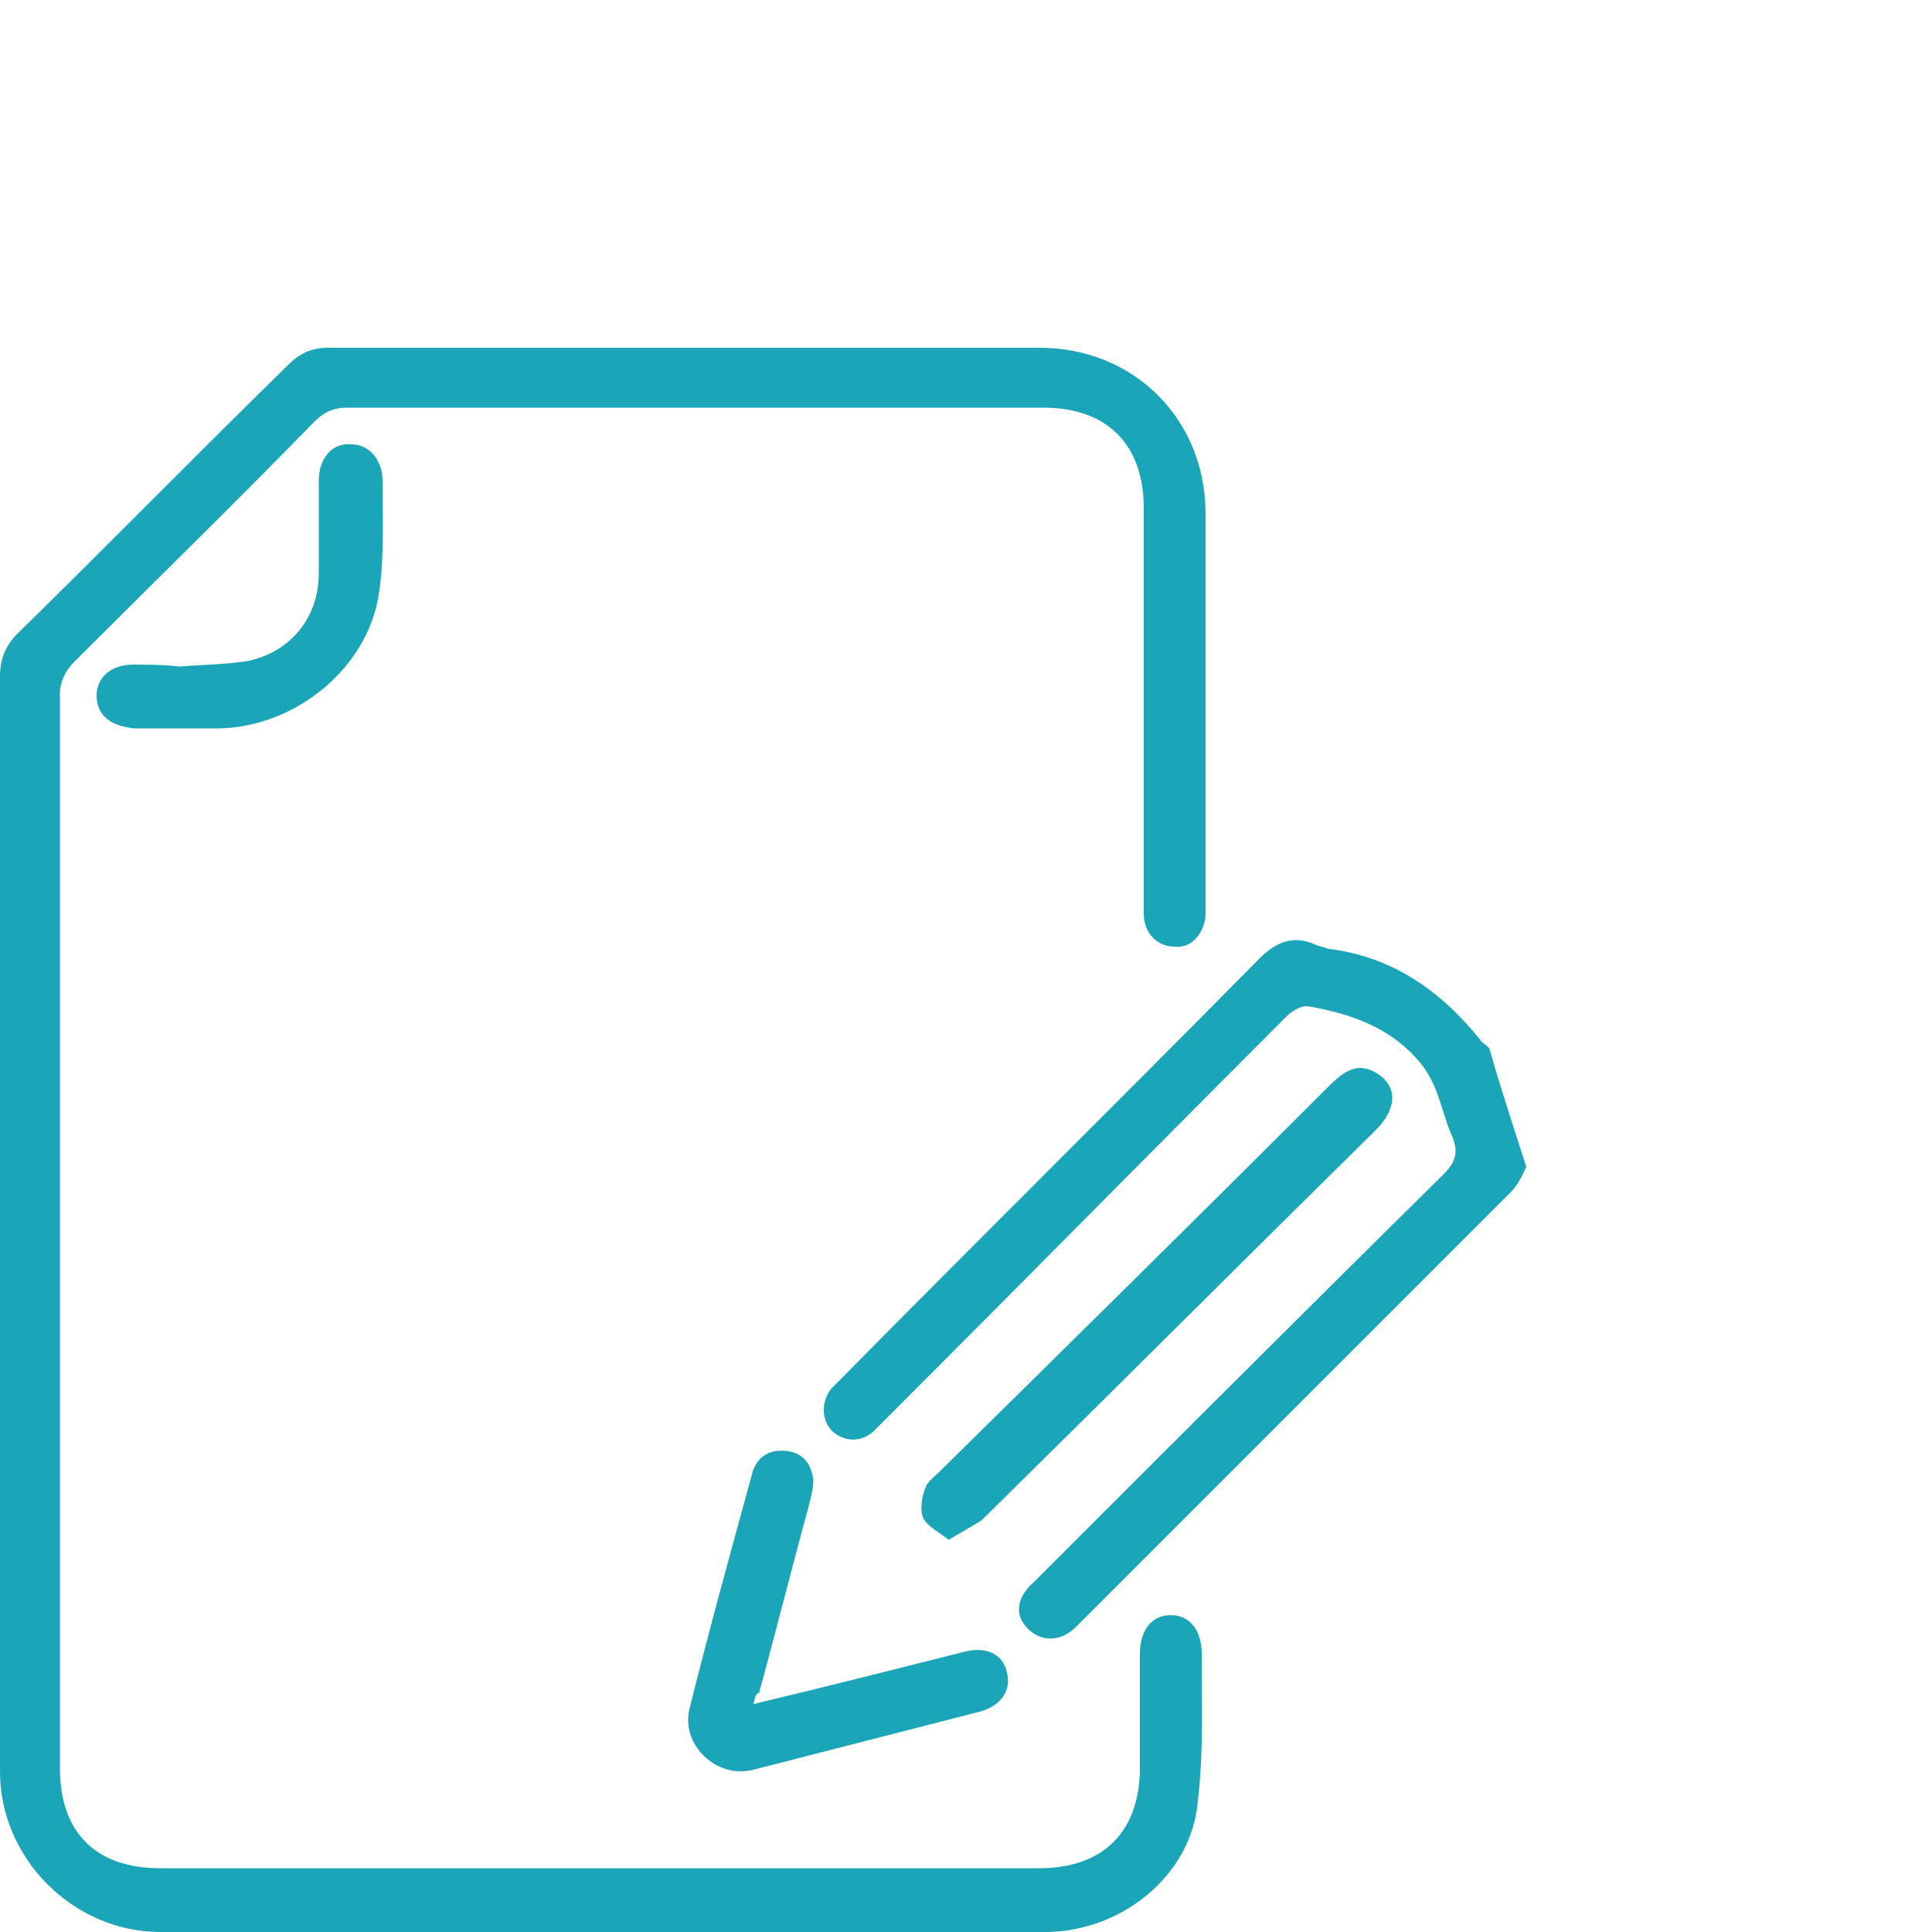 <svg width="100" height="100" viewBox="0 0 100 100" fill="none" xmlns="http://www.w3.org/2000/svg">
<path d="M0 63.4C0 53.9 0 44.5 0 35C0 34.1 0.3 33.4 0.9 32.8C5.6 28.2 10.2 23.5 14.9 18.9C15.5 18.3 16.1 18 17 18C29.3 18 41.5 18 53.8 18C58.7 18 62.4 21.7 62.4 26.6C62.4 33.3 62.4 40.1 62.4 46.8C62.4 47 62.4 47.2 62.4 47.4C62.3 48.4 61.6 49.1 60.8 49C59.9 49 59.2 48.3 59.2 47.3C59.2 44.8 59.2 42.2 59.2 39.7C59.2 35.2 59.2 30.7 59.2 26.3C59.2 23 57.3 21.1 54 21.1C42 21.1 30 21.1 18 21.1C17.3 21.1 16.8 21.3 16.3 21.8C12.2 26 8 30.1 3.8 34.3C3.4 34.7 3.1 35.3 3.1 35.9C3.1 54.4 3.1 73 3.1 91.5C3.1 94.9 5 96.7 8.3 96.7C23.5 96.7 38.7 96.7 53.8 96.7C57.1 96.7 59 94.8 59 91.5C59 89.5 59 87.5 59 85.6C59 84.4 59.6 83.6 60.6 83.6C61.6 83.6 62.2 84.4 62.2 85.6C62.2 88.1 62.3 90.7 62 93.2C61.7 97.1 58 100 54.1 100C38.8 100 23.5 100 8.3 100C3.8 100 0 96.2 0 91.7C0 82.3 0 72.8 0 63.4Z" fill="#1AA5B8"/>
<path d="M79 60.4C78.8 60.8 78.6 61.3 78.2 61.7C70.7 69.2 63.2 76.7 55.7 84.2C54.9 85 53.9 85 53.2 84.3C52.5 83.6 52.6 82.7 53.5 81.9C60.5 74.9 67.6 67.8 74.7 60.8C75.3 60.2 75.5 59.7 75.2 58.9C74.6 57.6 74.5 56.2 73.5 55C72 53.2 70 52.5 67.8 52.1C67.4 52 66.9 52.3 66.6 52.6C59.7 59.5 52.8 66.5 45.9 73.4C45.7 73.6 45.4 73.9 45.2 74.1C44.5 74.7 43.7 74.6 43.1 74.1C42.5 73.5 42.5 72.6 43 71.9C43.2 71.7 43.3 71.6 43.5 71.4C50.7 64.1 58 56.9 65.2 49.6C66.1 48.7 67 48.4 68.1 48.9C68.3 49 68.5 49 68.7 49.1C72 49.5 74.5 51.2 76.6 53.8C76.7 54 77 54.1 77.1 54.3C77.6 56.1 78.3 58.2 79 60.4Z" fill="#1AA5B8"/>
<path d="M49.1 79.7C48.6 79.3 48 79 47.8 78.6C47.6 78.2 47.7 77.5 47.9 77C48 76.7 48.4 76.4 48.6 76.2C55.3 69.6 62 63 68.7 56.3C68.9 56.1 69.2 55.8 69.5 55.6C70.2 55.1 70.9 55.2 71.6 55.8C72.2 56.4 72.2 57.1 71.7 57.9C71.5 58.2 71.3 58.4 71.1 58.6C64.3 65.3 57.6 72 50.8 78.7C50.3 79 49.8 79.3 49.1 79.7Z" fill="#1AA5B8"/>
<path d="M38.998 88.2C42.798 87.3 46.298 86.4 49.898 85.5C50.998 85.2 51.898 85.6 52.098 86.5C52.398 87.5 51.798 88.3 50.698 88.6C46.798 89.6 42.898 90.6 38.998 91.6C37.098 92.1 35.198 90.3 35.698 88.4C36.698 84.4 37.798 80.4 38.898 76.4C39.098 75.5 39.698 75 40.698 75.1C41.598 75.2 41.998 75.8 42.098 76.6C42.098 77 41.998 77.4 41.898 77.8C40.998 81.1 40.198 84.3 39.298 87.6C39.098 87.7 39.098 87.8 38.998 88.2Z" fill="#1AA5B8"/>
<path d="M9.3 34.5C10.5 34.4 11.7 34.4 12.9 34.2C15.1 33.7 16.5 31.9 16.5 29.7C16.5 28.1 16.5 26.5 16.5 24.9C16.5 23.7 17.2 22.9 18.2 23C19.1 23 19.8 23.8 19.8 24.9C19.8 26.9 19.9 28.9 19.6 30.8C19 34.6 15.3 37.6 11.4 37.7C9.9 37.7 8.5 37.7 7 37.7C5.7 37.6 5 37 5 36C5 35.1 5.7 34.4 6.9 34.4C7.6 34.4 8.5 34.4 9.3 34.5Z" fill="#1AA5B8"/>
</svg>
